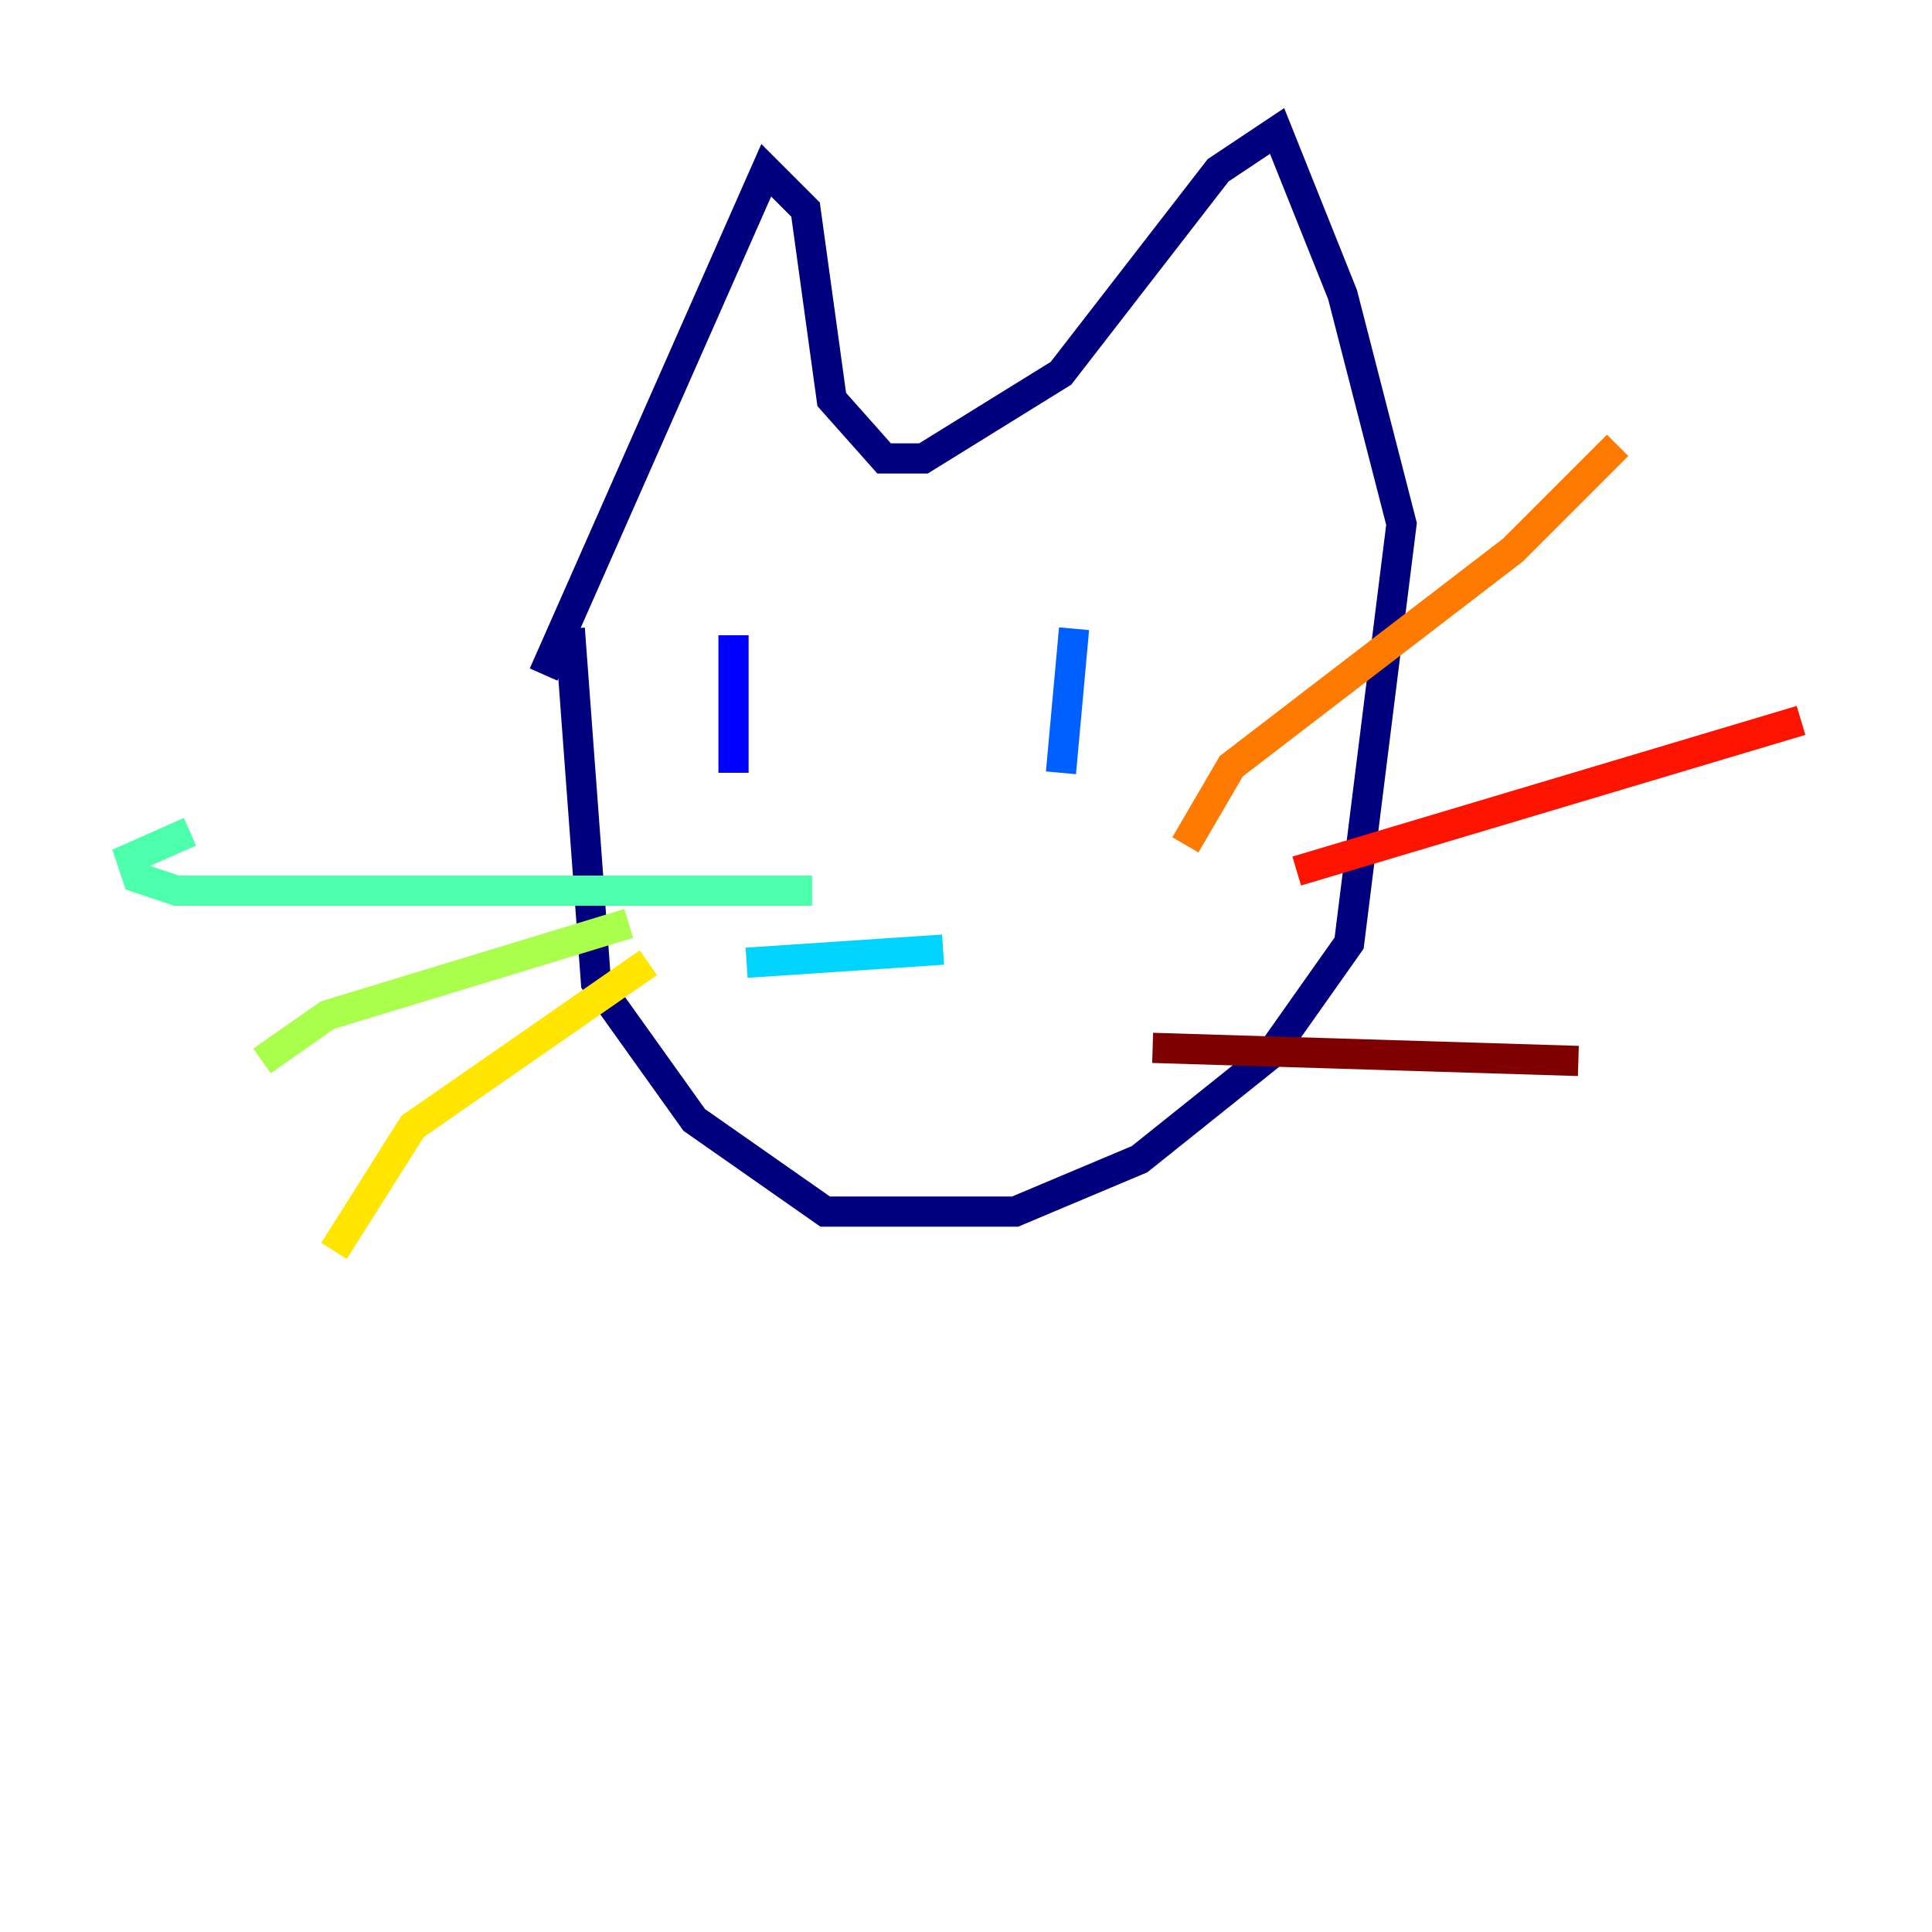 <?xml version="1.0" encoding="utf-8" ?>
<svg baseProfile="tiny" height="128" version="1.2" viewBox="0,0,128,128" width="128" xmlns="http://www.w3.org/2000/svg" xmlns:ev="http://www.w3.org/2001/xml-events" xmlns:xlink="http://www.w3.org/1999/xlink"><defs /><polyline fill="none" points="36.014,44.691 50.766,11.281 53.37,13.885 55.105,26.468 58.576,30.373 61.18,30.373 70.291,24.732 80.705,11.281 84.61,8.678 88.949,19.525 92.854,34.712 89.383,62.481 84.176,69.858 75.498,76.8 67.254,80.271 54.671,80.271 45.993,74.197 39.485,65.085 37.749,41.654" stroke="#00007f" stroke-width="2" /><polyline fill="none" points="48.597,42.088 48.597,51.2" stroke="#0000fe" stroke-width="2" /><polyline fill="none" points="71.159,41.654 70.291,51.2" stroke="#0060ff" stroke-width="2" /><polyline fill="none" points="49.464,63.783 62.481,62.915" stroke="#00d4ff" stroke-width="2" /><polyline fill="none" points="53.803,59.01 11.715,59.01 9.112,58.142 8.678,56.841 12.583,55.105" stroke="#4cffaa" stroke-width="2" /><polyline fill="none" points="41.654,61.18 21.695,67.254 17.356,70.291" stroke="#aaff4c" stroke-width="2" /><polyline fill="none" points="42.956,63.783 27.336,74.63 22.129,82.875" stroke="#ffe500" stroke-width="2" /><polyline fill="none" points="78.536,55.973 81.573,50.766 100.231,36.447 107.173,29.505" stroke="#ff7a00" stroke-width="2" /><polyline fill="none" points="85.912,57.709 119.322,47.729" stroke="#fe1200" stroke-width="2" /><polyline fill="none" points="76.366,69.424 104.57,70.291" stroke="#7f0000" stroke-width="2" /></svg>